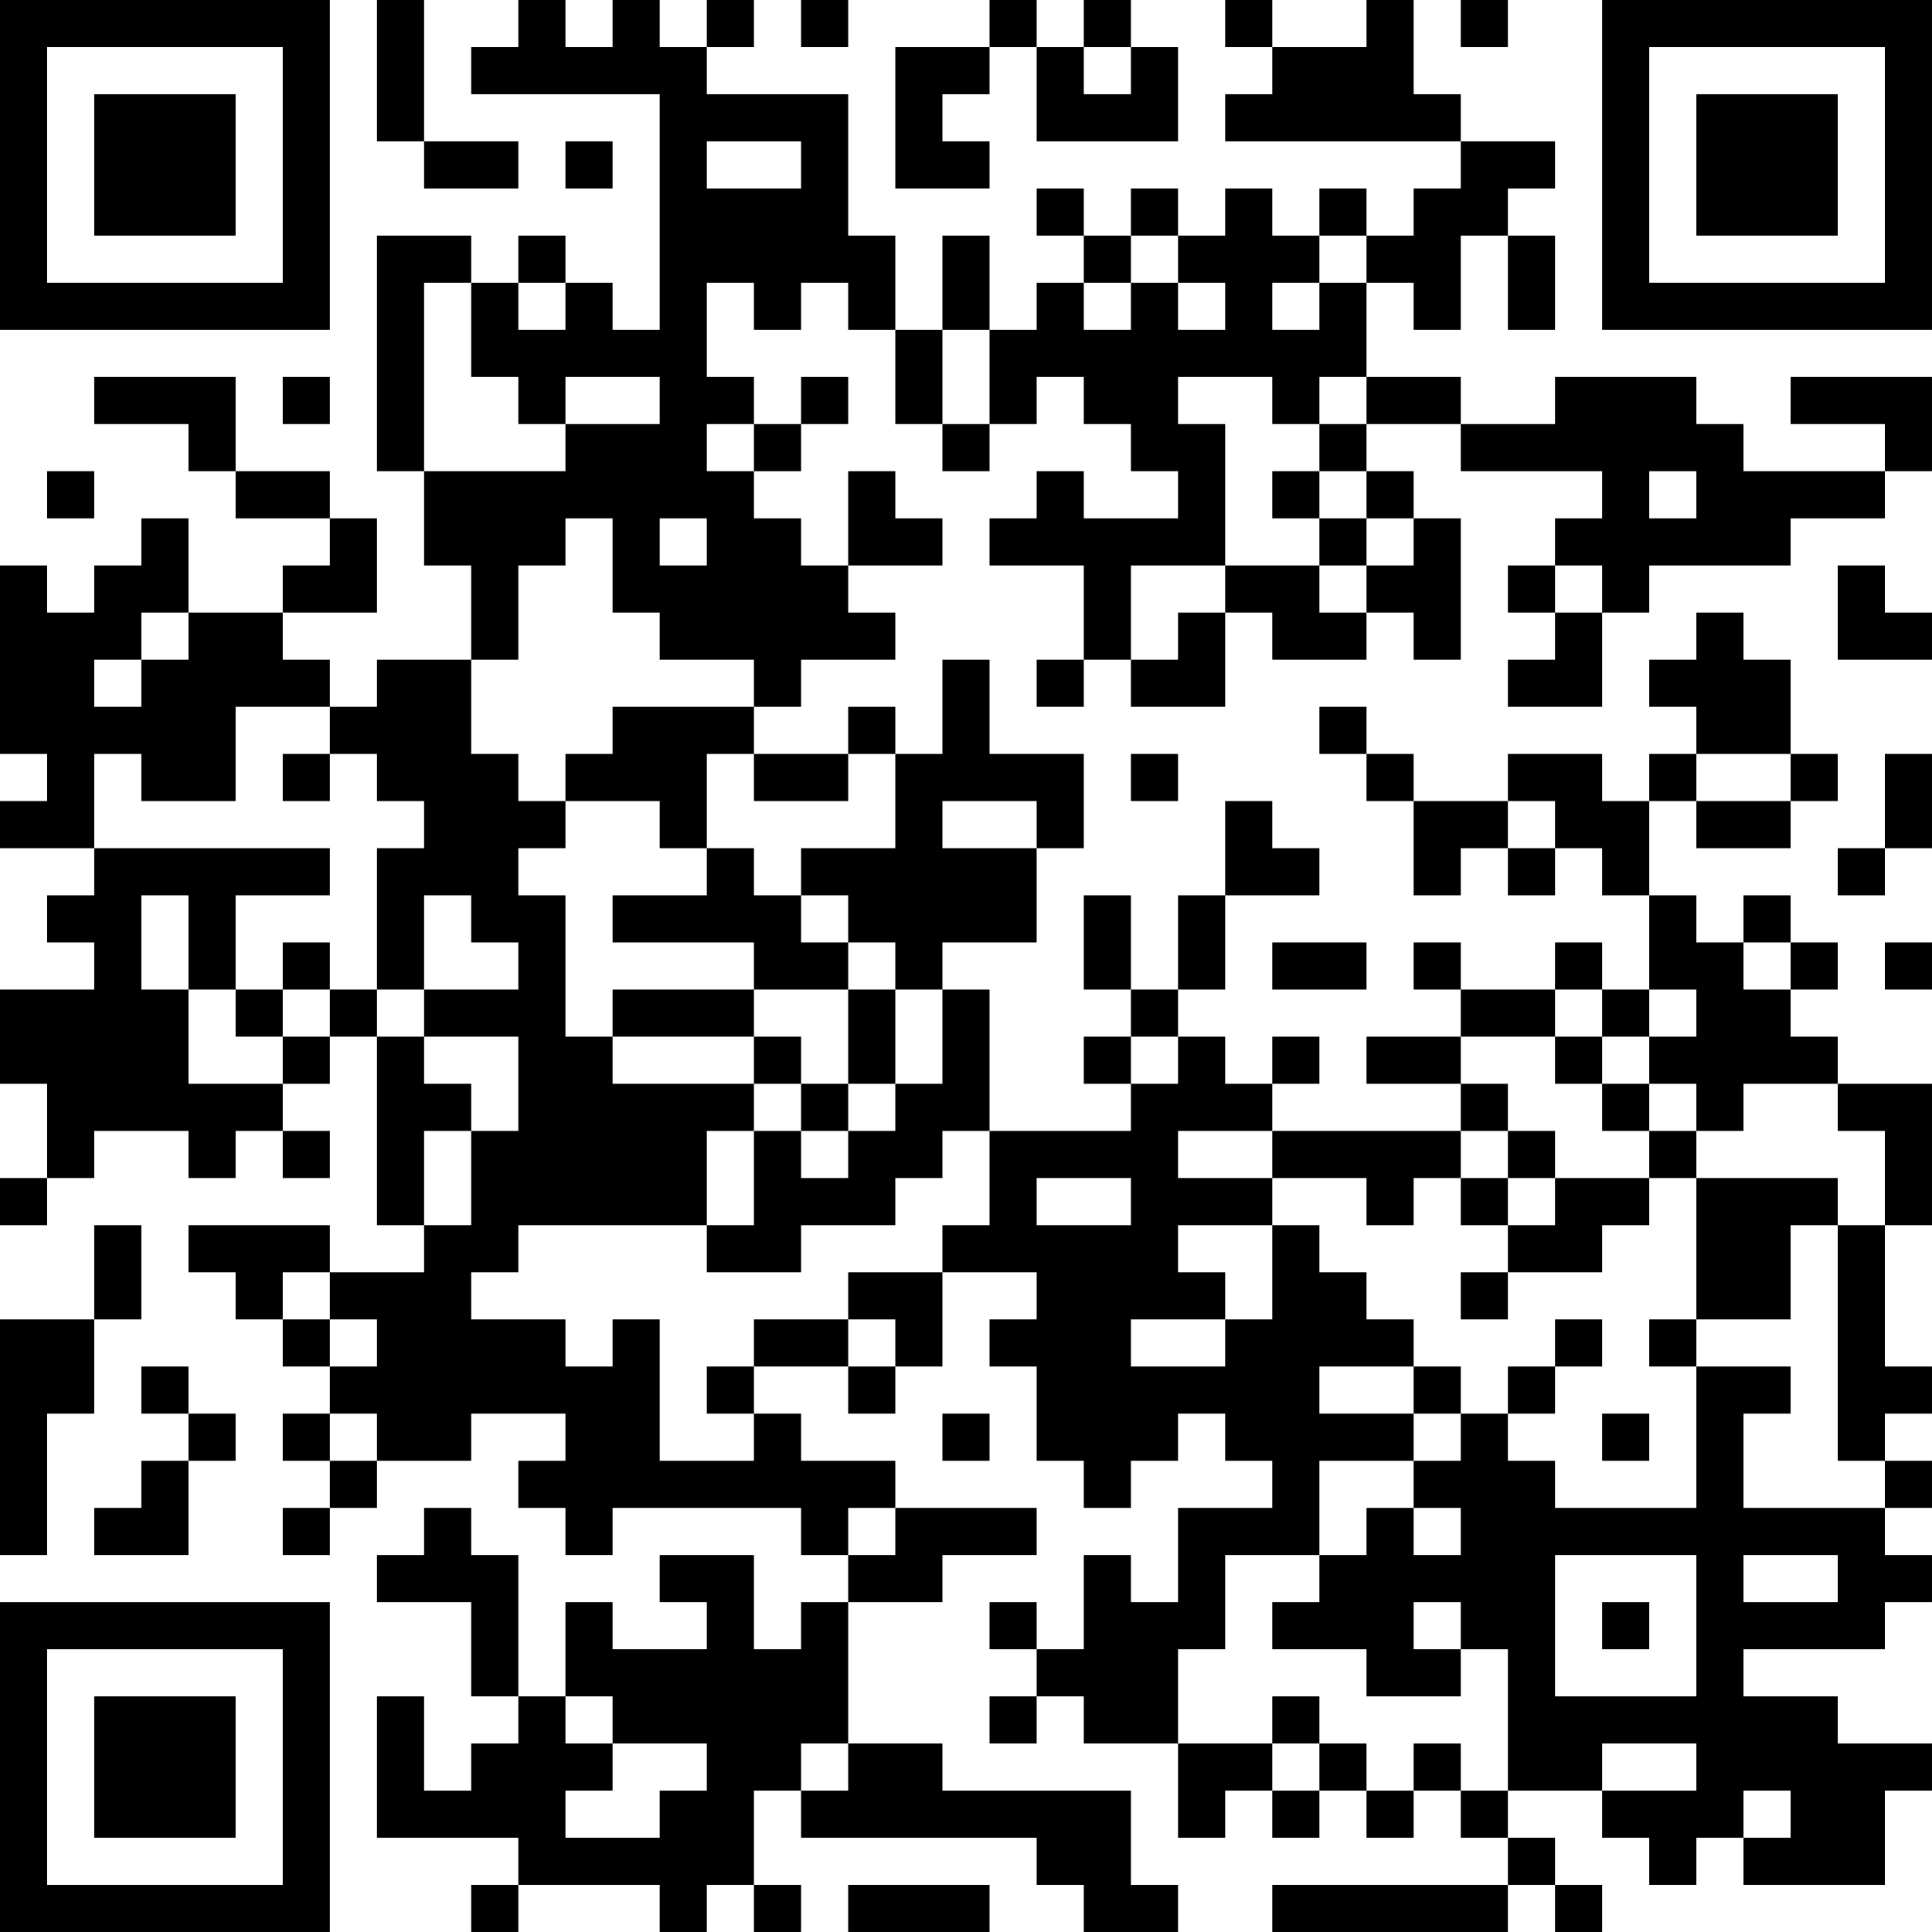 <?xml version="1.0" encoding="UTF-8"?>
<svg xmlns="http://www.w3.org/2000/svg" version="1.1" width="200" height="200" viewBox="0 0 200 200"><rect x="0" y="0" width="200" height="200" fill="#ffffff"/><g transform="scale(4.878)"><g transform="translate(0,0)"><path fill-rule="evenodd" d="M8 0L8 3L9 3L9 4L11 4L11 3L9 3L9 0ZM11 0L11 1L10 1L10 2L14 2L14 7L13 7L13 6L12 6L12 5L11 5L11 6L10 6L10 5L8 5L8 10L9 10L9 12L10 12L10 14L8 14L8 15L7 15L7 14L6 14L6 13L8 13L8 11L7 11L7 10L5 10L5 8L2 8L2 9L4 9L4 10L5 10L5 11L7 11L7 12L6 12L6 13L4 13L4 11L3 11L3 12L2 12L2 13L1 13L1 12L0 12L0 16L1 16L1 17L0 17L0 18L2 18L2 19L1 19L1 20L2 20L2 21L0 21L0 23L1 23L1 25L0 25L0 26L1 26L1 25L2 25L2 24L4 24L4 25L5 25L5 24L6 24L6 25L7 25L7 24L6 24L6 23L7 23L7 22L8 22L8 26L9 26L9 27L7 27L7 26L4 26L4 27L5 27L5 28L6 28L6 29L7 29L7 30L6 30L6 31L7 31L7 32L6 32L6 33L7 33L7 32L8 32L8 31L10 31L10 30L12 30L12 31L11 31L11 32L12 32L12 33L13 33L13 32L17 32L17 33L18 33L18 34L17 34L17 35L16 35L16 33L14 33L14 34L15 34L15 35L13 35L13 34L12 34L12 36L11 36L11 33L10 33L10 32L9 32L9 33L8 33L8 34L10 34L10 36L11 36L11 37L10 37L10 38L9 38L9 36L8 36L8 39L11 39L11 40L10 40L10 41L11 41L11 40L14 40L14 41L15 41L15 40L16 40L16 41L17 41L17 40L16 40L16 38L17 38L17 39L22 39L22 40L23 40L23 41L25 41L25 40L24 40L24 38L20 38L20 37L18 37L18 34L20 34L20 33L22 33L22 32L19 32L19 31L17 31L17 30L16 30L16 29L18 29L18 30L19 30L19 29L20 29L20 27L22 27L22 28L21 28L21 29L22 29L22 31L23 31L23 32L24 32L24 31L25 31L25 30L26 30L26 31L27 31L27 32L25 32L25 34L24 34L24 33L23 33L23 35L22 35L22 34L21 34L21 35L22 35L22 36L21 36L21 37L22 37L22 36L23 36L23 37L25 37L25 39L26 39L26 38L27 38L27 39L28 39L28 38L29 38L29 39L30 39L30 38L31 38L31 39L32 39L32 40L27 40L27 41L32 41L32 40L33 40L33 41L34 41L34 40L33 40L33 39L32 39L32 38L34 38L34 39L35 39L35 40L36 40L36 39L37 39L37 40L40 40L40 38L41 38L41 37L39 37L39 36L37 36L37 35L40 35L40 34L41 34L41 33L40 33L40 32L41 32L41 31L40 31L40 30L41 30L41 29L40 29L40 26L41 26L41 23L39 23L39 22L38 22L38 21L39 21L39 20L38 20L38 19L37 19L37 20L36 20L36 19L35 19L35 17L36 17L36 18L38 18L38 17L39 17L39 16L38 16L38 14L37 14L37 13L36 13L36 14L35 14L35 15L36 15L36 16L35 16L35 17L34 17L34 16L32 16L32 17L30 17L30 16L29 16L29 15L28 15L28 16L29 16L29 17L30 17L30 19L31 19L31 18L32 18L32 19L33 19L33 18L34 18L34 19L35 19L35 21L34 21L34 20L33 20L33 21L31 21L31 20L30 20L30 21L31 21L31 22L29 22L29 23L31 23L31 24L27 24L27 23L28 23L28 22L27 22L27 23L26 23L26 22L25 22L25 21L26 21L26 19L28 19L28 18L27 18L27 17L26 17L26 19L25 19L25 21L24 21L24 19L23 19L23 21L24 21L24 22L23 22L23 23L24 23L24 24L21 24L21 21L20 21L20 20L22 20L22 18L23 18L23 16L21 16L21 14L20 14L20 16L19 16L19 15L18 15L18 16L16 16L16 15L17 15L17 14L19 14L19 13L18 13L18 12L20 12L20 11L19 11L19 10L18 10L18 12L17 12L17 11L16 11L16 10L17 10L17 9L18 9L18 8L17 8L17 9L16 9L16 8L15 8L15 6L16 6L16 7L17 7L17 6L18 6L18 7L19 7L19 9L20 9L20 10L21 10L21 9L22 9L22 8L23 8L23 9L24 9L24 10L25 10L25 11L23 11L23 10L22 10L22 11L21 11L21 12L23 12L23 14L22 14L22 15L23 15L23 14L24 14L24 15L26 15L26 13L27 13L27 14L29 14L29 13L30 13L30 14L31 14L31 11L30 11L30 10L29 10L29 9L31 9L31 10L34 10L34 11L33 11L33 12L32 12L32 13L33 13L33 14L32 14L32 15L34 15L34 13L35 13L35 12L38 12L38 11L40 11L40 10L41 10L41 8L38 8L38 9L40 9L40 10L37 10L37 9L36 9L36 8L33 8L33 9L31 9L31 8L29 8L29 6L30 6L30 7L31 7L31 5L32 5L32 7L33 7L33 5L32 5L32 4L33 4L33 3L31 3L31 2L30 2L30 0L29 0L29 1L27 1L27 0L26 0L26 1L27 1L27 2L26 2L26 3L31 3L31 4L30 4L30 5L29 5L29 4L28 4L28 5L27 5L27 4L26 4L26 5L25 5L25 4L24 4L24 5L23 5L23 4L22 4L22 5L23 5L23 6L22 6L22 7L21 7L21 5L20 5L20 7L19 7L19 5L18 5L18 2L15 2L15 1L16 1L16 0L15 0L15 1L14 1L14 0L13 0L13 1L12 1L12 0ZM17 0L17 1L18 1L18 0ZM21 0L21 1L19 1L19 4L21 4L21 3L20 3L20 2L21 2L21 1L22 1L22 3L25 3L25 1L24 1L24 0L23 0L23 1L22 1L22 0ZM31 0L31 1L32 1L32 0ZM23 1L23 2L24 2L24 1ZM12 3L12 4L13 4L13 3ZM15 3L15 4L17 4L17 3ZM24 5L24 6L23 6L23 7L24 7L24 6L25 6L25 7L26 7L26 6L25 6L25 5ZM28 5L28 6L27 6L27 7L28 7L28 6L29 6L29 5ZM9 6L9 10L12 10L12 9L14 9L14 8L12 8L12 9L11 9L11 8L10 8L10 6ZM11 6L11 7L12 7L12 6ZM20 7L20 9L21 9L21 7ZM6 8L6 9L7 9L7 8ZM25 8L25 9L26 9L26 12L24 12L24 14L25 14L25 13L26 13L26 12L28 12L28 13L29 13L29 12L30 12L30 11L29 11L29 10L28 10L28 9L29 9L29 8L28 8L28 9L27 9L27 8ZM15 9L15 10L16 10L16 9ZM1 10L1 11L2 11L2 10ZM27 10L27 11L28 11L28 12L29 12L29 11L28 11L28 10ZM35 10L35 11L36 11L36 10ZM12 11L12 12L11 12L11 14L10 14L10 16L11 16L11 17L12 17L12 18L11 18L11 19L12 19L12 22L13 22L13 23L16 23L16 24L15 24L15 26L11 26L11 27L10 27L10 28L12 28L12 29L13 29L13 28L14 28L14 31L16 31L16 30L15 30L15 29L16 29L16 28L18 28L18 29L19 29L19 28L18 28L18 27L20 27L20 26L21 26L21 24L20 24L20 25L19 25L19 26L17 26L17 27L15 27L15 26L16 26L16 24L17 24L17 25L18 25L18 24L19 24L19 23L20 23L20 21L19 21L19 20L18 20L18 19L17 19L17 18L19 18L19 16L18 16L18 17L16 17L16 16L15 16L15 18L14 18L14 17L12 17L12 16L13 16L13 15L16 15L16 14L14 14L14 13L13 13L13 11ZM14 11L14 12L15 12L15 11ZM33 12L33 13L34 13L34 12ZM39 12L39 14L41 14L41 13L40 13L40 12ZM3 13L3 14L2 14L2 15L3 15L3 14L4 14L4 13ZM5 15L5 17L3 17L3 16L2 16L2 18L7 18L7 19L5 19L5 21L4 21L4 19L3 19L3 21L4 21L4 23L6 23L6 22L7 22L7 21L8 21L8 22L9 22L9 23L10 23L10 24L9 24L9 26L10 26L10 24L11 24L11 22L9 22L9 21L11 21L11 20L10 20L10 19L9 19L9 21L8 21L8 18L9 18L9 17L8 17L8 16L7 16L7 15ZM6 16L6 17L7 17L7 16ZM24 16L24 17L25 17L25 16ZM36 16L36 17L38 17L38 16ZM40 16L40 18L39 18L39 19L40 19L40 18L41 18L41 16ZM20 17L20 18L22 18L22 17ZM32 17L32 18L33 18L33 17ZM15 18L15 19L13 19L13 20L16 20L16 21L13 21L13 22L16 22L16 23L17 23L17 24L18 24L18 23L19 23L19 21L18 21L18 20L17 20L17 19L16 19L16 18ZM6 20L6 21L5 21L5 22L6 22L6 21L7 21L7 20ZM27 20L27 21L29 21L29 20ZM37 20L37 21L38 21L38 20ZM40 20L40 21L41 21L41 20ZM16 21L16 22L17 22L17 23L18 23L18 21ZM33 21L33 22L31 22L31 23L32 23L32 24L31 24L31 25L30 25L30 26L29 26L29 25L27 25L27 24L25 24L25 25L27 25L27 26L25 26L25 27L26 27L26 28L24 28L24 29L26 29L26 28L27 28L27 26L28 26L28 27L29 27L29 28L30 28L30 29L28 29L28 30L30 30L30 31L28 31L28 33L26 33L26 35L25 35L25 37L27 37L27 38L28 38L28 37L29 37L29 38L30 38L30 37L31 37L31 38L32 38L32 35L31 35L31 34L30 34L30 35L31 35L31 36L29 36L29 35L27 35L27 34L28 34L28 33L29 33L29 32L30 32L30 33L31 33L31 32L30 32L30 31L31 31L31 30L32 30L32 31L33 31L33 32L36 32L36 29L38 29L38 30L37 30L37 32L40 32L40 31L39 31L39 26L40 26L40 24L39 24L39 23L37 23L37 24L36 24L36 23L35 23L35 22L36 22L36 21L35 21L35 22L34 22L34 21ZM24 22L24 23L25 23L25 22ZM33 22L33 23L34 23L34 24L35 24L35 25L33 25L33 24L32 24L32 25L31 25L31 26L32 26L32 27L31 27L31 28L32 28L32 27L34 27L34 26L35 26L35 25L36 25L36 28L35 28L35 29L36 29L36 28L38 28L38 26L39 26L39 25L36 25L36 24L35 24L35 23L34 23L34 22ZM22 25L22 26L24 26L24 25ZM32 25L32 26L33 26L33 25ZM2 26L2 28L0 28L0 33L1 33L1 30L2 30L2 28L3 28L3 26ZM6 27L6 28L7 28L7 29L8 29L8 28L7 28L7 27ZM33 28L33 29L32 29L32 30L33 30L33 29L34 29L34 28ZM3 29L3 30L4 30L4 31L3 31L3 32L2 32L2 33L4 33L4 31L5 31L5 30L4 30L4 29ZM30 29L30 30L31 30L31 29ZM7 30L7 31L8 31L8 30ZM20 30L20 31L21 31L21 30ZM34 30L34 31L35 31L35 30ZM18 32L18 33L19 33L19 32ZM33 33L33 36L36 36L36 33ZM37 33L37 34L39 34L39 33ZM34 34L34 35L35 35L35 34ZM12 36L12 37L13 37L13 38L12 38L12 39L14 39L14 38L15 38L15 37L13 37L13 36ZM27 36L27 37L28 37L28 36ZM17 37L17 38L18 38L18 37ZM34 37L34 38L36 38L36 37ZM37 38L37 39L38 39L38 38ZM18 40L18 41L21 41L21 40ZM0 0L0 7L7 7L7 0ZM1 1L1 6L6 6L6 1ZM2 2L2 5L5 5L5 2ZM34 0L34 7L41 7L41 0ZM35 1L35 6L40 6L40 1ZM36 2L36 5L39 5L39 2ZM0 34L0 41L7 41L7 34ZM1 35L1 40L6 40L6 35ZM2 36L2 39L5 39L5 36Z" fill="#000000"/></g></g></svg>
